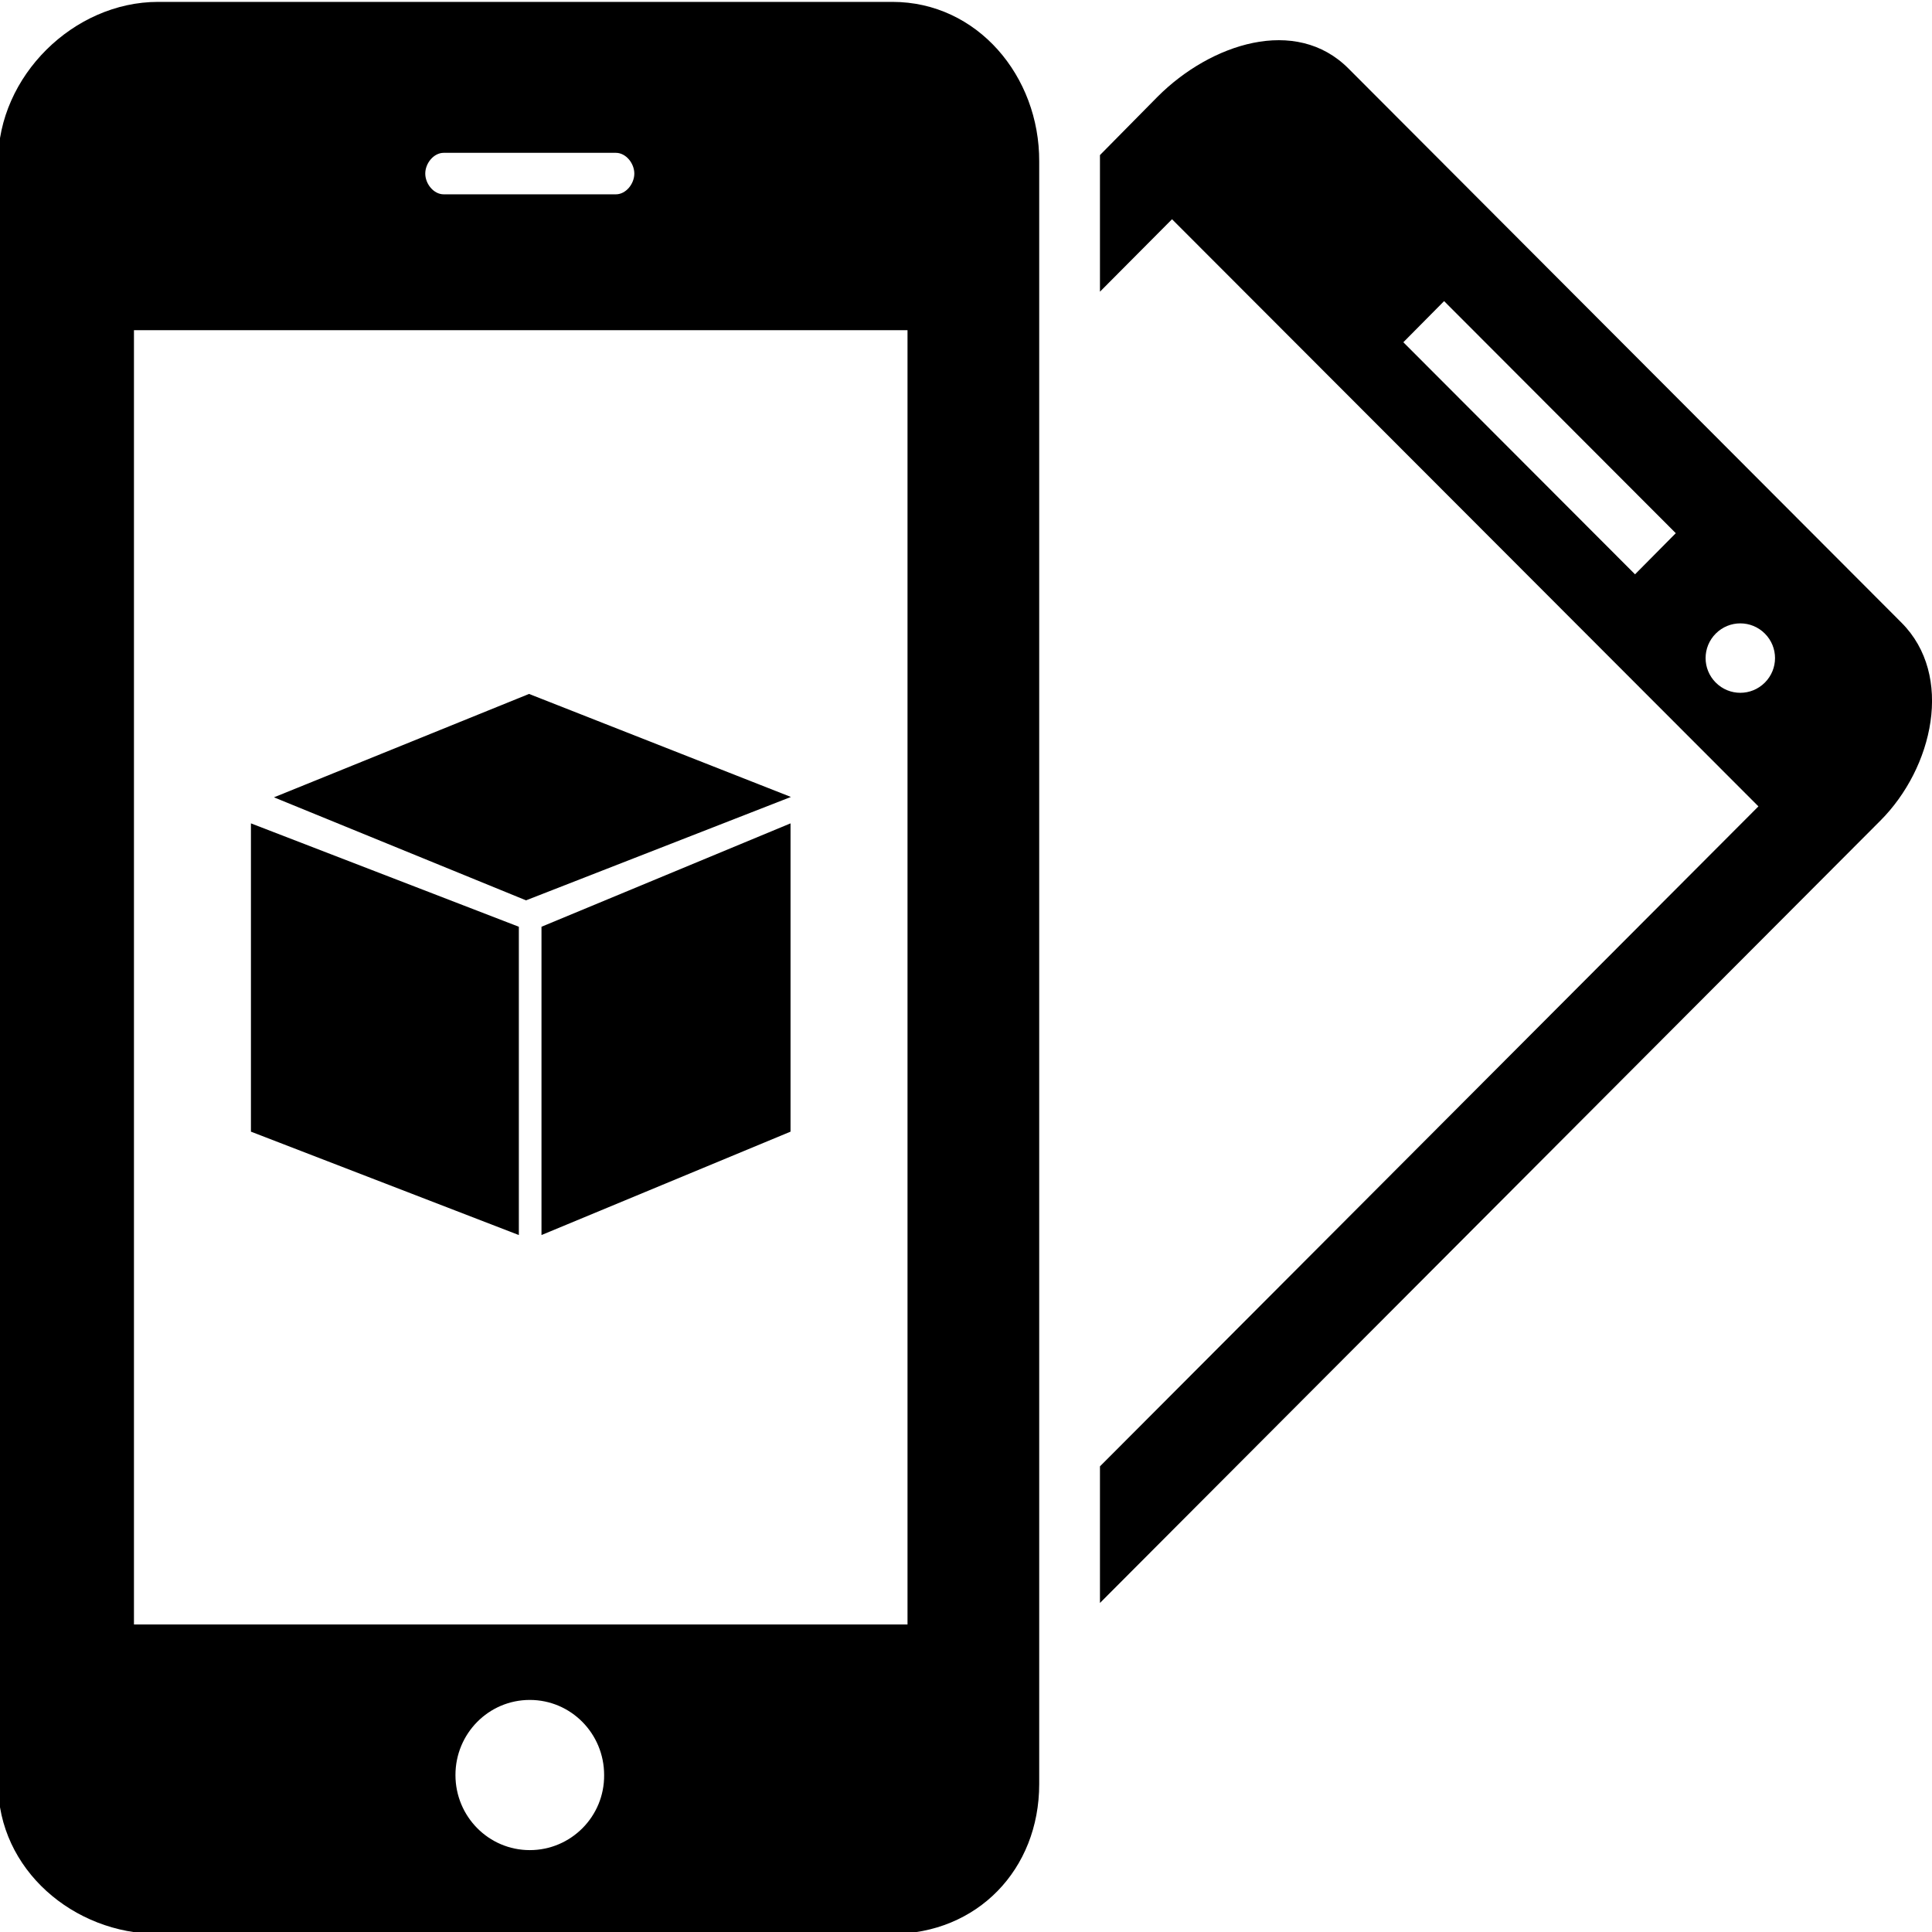 <?xml version="1.0" encoding="utf-8"?>
<!-- Generator: Adobe Illustrator 19.2.0, SVG Export Plug-In . SVG Version: 6.00 Build 0)  -->
<svg version="1.1" id="Layer_1" xmlns="http://www.w3.org/2000/svg" xmlns:xlink="http://www.w3.org/1999/xlink" x="0px" y="0px"
	 viewBox="0 0 512 512" style="enable-background:new 0 0 512 512;" xml:space="preserve">
<g>
	<polygon points="143.5,327.3 209.5,299.9 209.5,218.2 143.5,245.6 	"/>
	<path d="M236.5,0.5H41.9C19.5,0.5-0.5,20.2-0.5,42.8v430c0,22.6,20,39.7,42.4,39.7h194.5c22.5,0,39-17,39-39.7v-430
		C275.5,20.2,259,0.5,236.5,0.5z M117.6,40.5h45.6c2.7,0,4.9,2.8,4.9,5.5c0,2.7-2.2,5.5-4.9,5.5h-45.6c-2.7,0-4.9-2.8-4.9-5.5
		S114.9,40.5,117.6,40.5z M140.4,490.3c-10.9,0-19.7-8.9-19.7-19.9c0-11,8.8-19.9,19.7-19.9c10.9,0,19.7,8.9,19.7,19.9
		C160.2,481.4,151.3,490.3,140.4,490.3z M240.5,430.5h-205v-343h205V430.5z"/>
	<path d="M503.9,165L357.4,18.2c-14-14.1-36.6-6.6-50.6,7.4l-15.3,15.5v36.2l19.1-19.2L466,213.7L291.5,388.6v36.2l206.8-207.3
		C512.3,203.5,517.9,179,503.9,165z M433.3,152.2l-61.4-61.5l10.8-10.9l61.4,61.5L433.3,152.2z M467.7,180.9c-3.6,3.6-9.4,3.6-13,0
		c-3.6-3.6-3.6-9.4,0-13c3.6-3.6,9.4-3.6,13,0C471.3,171.5,471.3,177.3,467.7,180.9z"/>
	<polygon points="137.5,245.6 66.5,218.2 66.5,299.9 137.5,327.3 	"/>
	<polygon points="209.6,211.2 140.2,183.9 72.6,211.3 139.4,238.6 	"/>
</g>
</svg>
